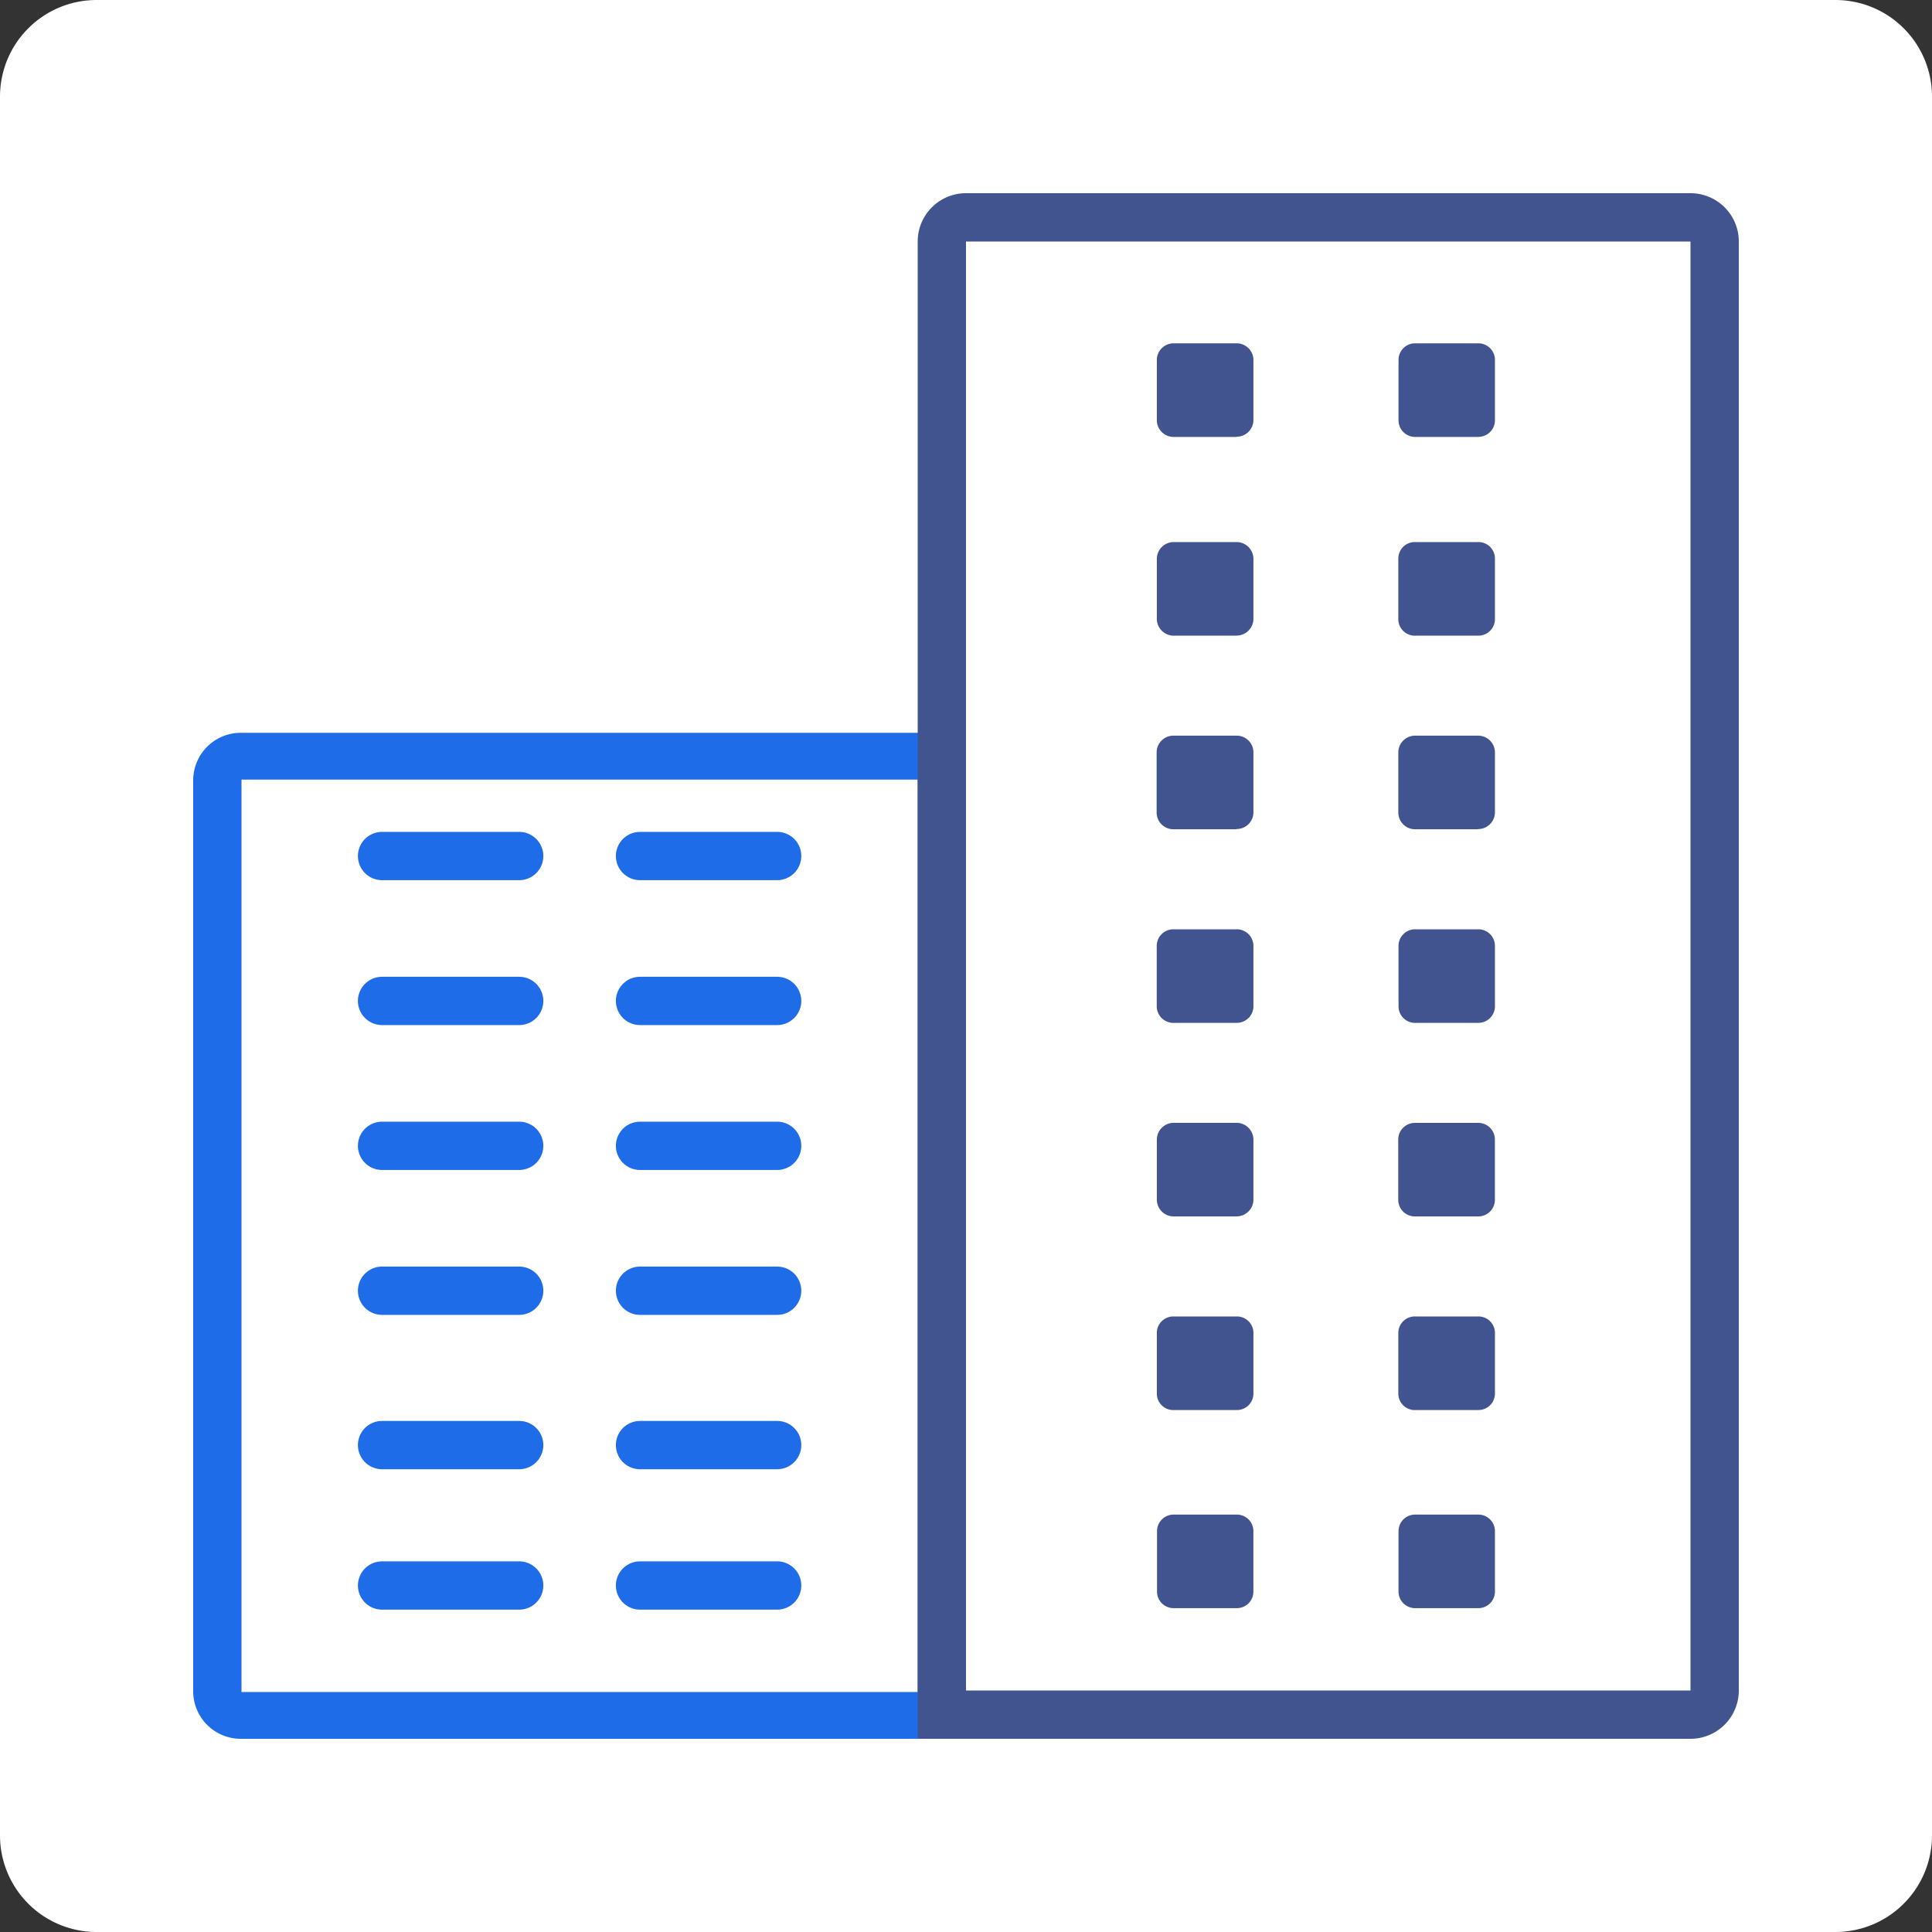 <svg xmlns="http://www.w3.org/2000/svg" width="40" height="40" viewBox="0 0 40 40">
  <rect x="0" y="0" width="40" height="40" fill="#333333" stroke="none"/>
  <g id="Group_9472" data-name="Group 9472" transform="translate(-33 -235)">
    <path id="Path_21029" data-name="Path 21029" d="M38,40H2a2,2,0,0,1-2-2V2A2,2,0,0,1,2,0H38a2,2,0,0,1,2,2V38a2,2,0,0,1-2,2" transform="translate(33 235)" fill="#fff"/>
    <g id="Group_8092" data-name="Group 8092" transform="translate(33 235)">
      <path id="Path_21030" data-name="Path 21030" d="M18.884,34.359h-14V15.469h14Zm1-19.859h-15a.985.985,0,0,0-1,.969V34.359a.985.985,0,0,0,1,.969h15Z" transform="translate(0.116 0.672)" fill="#1f6ce8"/>
      <line id="Line_122" data-name="Line 122" x2="2.839" transform="translate(7.91 17.723)" fill="none" stroke="#1f6ce8" stroke-linecap="round" stroke-width="1"/>
      <line id="Line_123" data-name="Line 123" x2="2.839" transform="translate(7.91 20.723)" fill="none" stroke="#1f6ce8" stroke-linecap="round" stroke-width="1"/>
      <line id="Line_124" data-name="Line 124" x2="2.839" transform="translate(7.91 23.723)" fill="none" stroke="#1f6ce8" stroke-linecap="round" stroke-width="1"/>
      <line id="Line_125" data-name="Line 125" x2="2.839" transform="translate(7.91 26.723)" fill="none" stroke="#1f6ce8" stroke-linecap="round" stroke-width="1"/>
      <line id="Line_126" data-name="Line 126" x2="2.839" transform="translate(7.91 29.919)" fill="none" stroke="#1f6ce8" stroke-linecap="round" stroke-width="1"/>
      <line id="Line_127" data-name="Line 127" x2="2.839" transform="translate(7.91 32.826)" fill="none" stroke="#1f6ce8" stroke-linecap="round" stroke-width="1"/>
      <line id="Line_128" data-name="Line 128" x2="2.839" transform="translate(13.251 17.723)" fill="none" stroke="#1f6ce8" stroke-linecap="round" stroke-width="1"/>
      <line id="Line_129" data-name="Line 129" x2="2.839" transform="translate(13.251 20.723)" fill="none" stroke="#1f6ce8" stroke-linecap="round" stroke-width="1"/>
      <line id="Line_130" data-name="Line 130" x2="2.839" transform="translate(13.251 23.723)" fill="none" stroke="#1f6ce8" stroke-linecap="round" stroke-width="1"/>
      <line id="Line_131" data-name="Line 131" x2="2.839" transform="translate(13.251 26.723)" fill="none" stroke="#1f6ce8" stroke-linecap="round" stroke-width="1"/>
      <line id="Line_132" data-name="Line 132" x2="2.839" transform="translate(13.251 29.919)" fill="none" stroke="#1f6ce8" stroke-linecap="round" stroke-width="1"/>
      <line id="Line_133" data-name="Line 133" x2="2.839" transform="translate(13.251 32.826)" fill="none" stroke="#1f6ce8" stroke-linecap="round" stroke-width="1"/>
      <path id="Path_21031" data-name="Path 21031" d="M34.884,35h-15V5h15Zm0-31h-15a1,1,0,0,0-1,1V36h16a1,1,0,0,0,1-1V5a1,1,0,0,0-1-1" transform="translate(0.116)" fill="#41548f"/>
      <path id="Path_21032" data-name="Path 21032" d="M25.482,9.146H24.187a.347.347,0,0,1-.352-.342V7.55a.347.347,0,0,1,.352-.342h1.295a.348.348,0,0,1,.353.342V8.8a.348.348,0,0,1-.353.342" transform="translate(0.116 -0.1)" fill="#41548f"/>
      <path id="Path_21033" data-name="Path 21033" d="M30.487,9.146h-1.3a.343.343,0,0,1-.348-.337V7.545a.343.343,0,0,1,.348-.337h1.3a.343.343,0,0,1,.348.337V8.808a.343.343,0,0,1-.348.337" transform="translate(0.116 -0.1)" fill="#41548f"/>
      <path id="Path_21034" data-name="Path 21034" d="M25.48,13.146H24.19a.35.35,0,0,1-.355-.344v-1.25a.35.35,0,0,1,.355-.344h1.29a.35.35,0,0,1,.355.344V12.8a.35.35,0,0,1-.355.344" transform="translate(0.116 0.015)" fill="#41548f"/>
      <path id="Path_21035" data-name="Path 21035" d="M30.488,13.146H29.182a.341.341,0,0,1-.347-.336V11.544a.341.341,0,0,1,.347-.336h1.306a.341.341,0,0,1,.347.336v1.265a.341.341,0,0,1-.347.336" transform="translate(0.116 0.015)" fill="#41548f"/>
      <path id="Path_21036" data-name="Path 21036" d="M25.483,17.146h-1.3a.347.347,0,0,1-.352-.341V15.549a.347.347,0,0,1,.352-.341h1.3a.347.347,0,0,1,.352.341V16.8a.347.347,0,0,1-.352.341" transform="translate(0.116 0.023)" fill="#41548f"/>
      <path id="Path_21037" data-name="Path 21037" d="M30.482,17.146H29.187a.347.347,0,0,1-.352-.342V15.55a.347.347,0,0,1,.352-.342h1.295a.348.348,0,0,1,.353.342V16.8a.348.348,0,0,1-.353.342" transform="translate(0.116 0.023)" fill="#41548f"/>
      <path id="Path_21038" data-name="Path 21038" d="M25.484,21.146h-1.3a.345.345,0,0,1-.351-.34V19.548a.345.345,0,0,1,.351-.34h1.3a.345.345,0,0,1,.351.34v1.257a.345.345,0,0,1-.351.34" transform="translate(0.116 0.032)" fill="#41548f"/>
      <path id="Path_21039" data-name="Path 21039" d="M30.487,21.146h-1.3a.343.343,0,0,1-.348-.337V19.545a.343.343,0,0,1,.348-.337h1.3a.343.343,0,0,1,.348.337v1.263a.343.343,0,0,1-.348.337" transform="translate(0.116 0.032)" fill="#41548f"/>
      <path id="Path_21040" data-name="Path 21040" d="M25.48,25.145H24.19a.35.35,0,0,1-.355-.344v-1.25a.35.35,0,0,1,.355-.344h1.29a.35.35,0,0,1,.355.344V24.8a.35.35,0,0,1-.355.344" transform="translate(0.116 0.04)" fill="#41548f"/>
      <path id="Path_21041" data-name="Path 21041" d="M30.484,25.145h-1.3a.345.345,0,0,1-.351-.339V23.547a.345.345,0,0,1,.351-.339h1.3a.344.344,0,0,1,.35.339v1.259a.344.344,0,0,1-.35.339" transform="translate(0.116 0.04)" fill="#41548f"/>
      <path id="Path_21042" data-name="Path 21042" d="M25.488,29.146H24.182a.341.341,0,0,1-.347-.336V27.544a.341.341,0,0,1,.347-.336h1.306a.341.341,0,0,1,.347.336v1.265a.341.341,0,0,1-.347.336" transform="translate(0.116 0.048)" fill="#41548f"/>
      <path id="Path_21043" data-name="Path 21043" d="M30.489,29.146H29.181a.341.341,0,0,1-.346-.335V27.543a.341.341,0,0,1,.346-.335h1.308a.341.341,0,0,1,.346.335V28.81a.341.341,0,0,1-.346.335" transform="translate(0.116 0.048)" fill="#41548f"/>
      <path id="Path_21044" data-name="Path 21044" d="M25.487,33.145h-1.3a.343.343,0,0,1-.348-.336V31.544a.343.343,0,0,1,.348-.336h1.3a.342.342,0,0,1,.347.336v1.265a.342.342,0,0,1-.347.336" transform="translate(0.116 0.15)" fill="#41548f"/>
      <path id="Path_21045" data-name="Path 21045" d="M30.487,33.145h-1.3a.343.343,0,0,1-.348-.337V31.545a.343.343,0,0,1,.348-.337h1.3a.343.343,0,0,1,.348.337v1.263a.343.343,0,0,1-.348.337" transform="translate(0.116 0.15)" fill="#41548f"/>
    </g>
  </g>
</svg>
